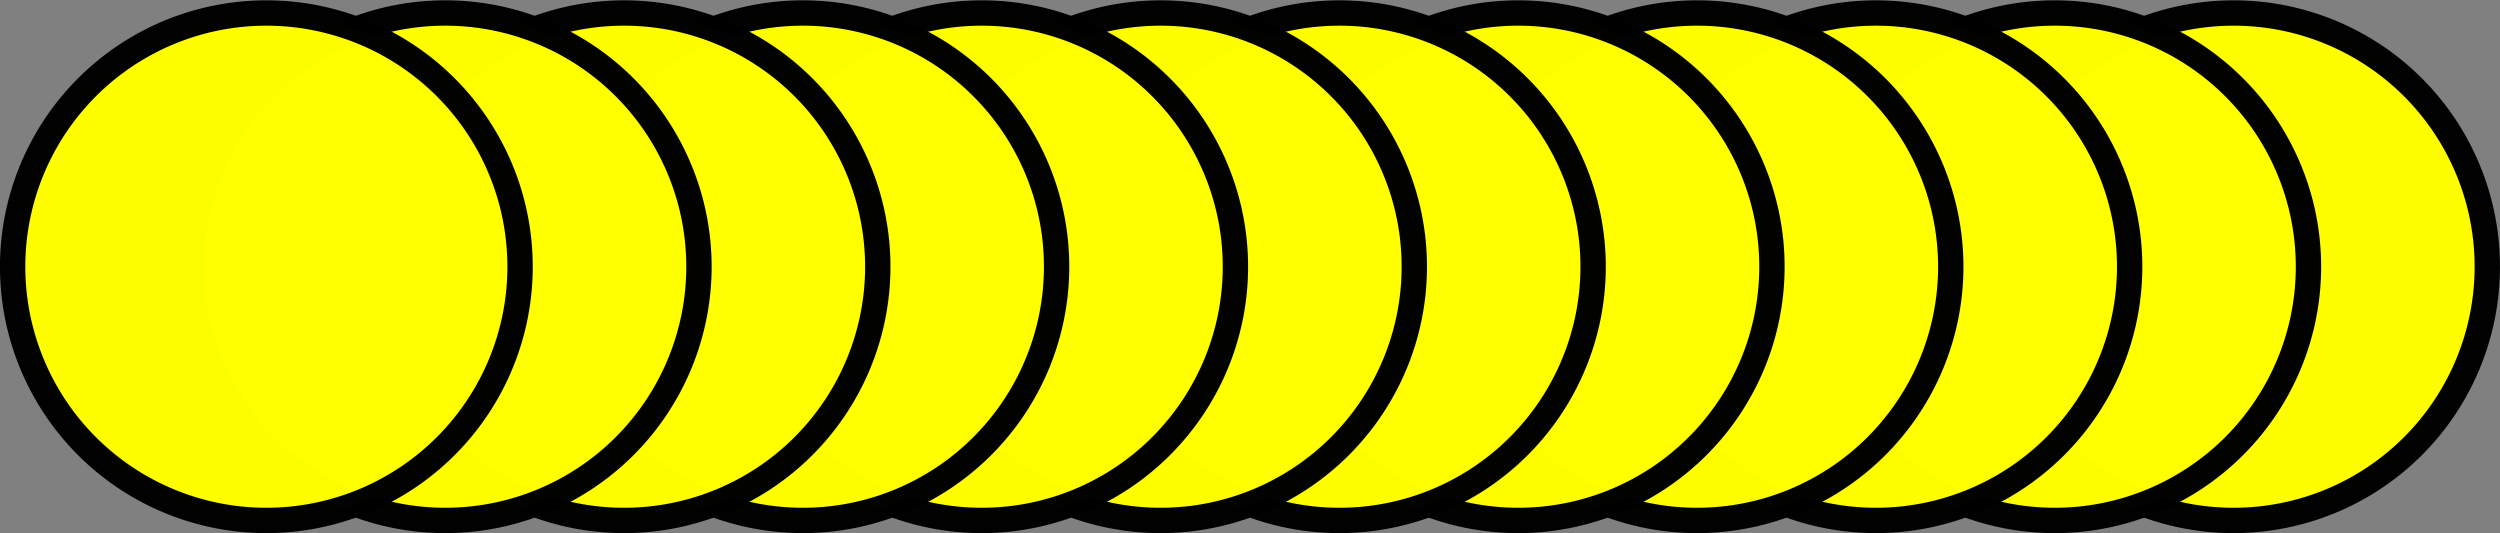 <?xml version="1.0" encoding="UTF-8" standalone="no"?>
<!-- Created with Inkscape (http://www.inkscape.org/) -->

<svg
   xmlns:dc="http://purl.org/dc/elements/1.1/"
   xmlns:cc="http://creativecommons.org/ns#"
   xmlns:rdf="http://www.w3.org/1999/02/22-rdf-syntax-ns#"
   xmlns:svg="http://www.w3.org/2000/svg"
   xmlns="http://www.w3.org/2000/svg"
   xmlns:sodipodi="http://sodipodi.sourceforge.net/DTD/sodipodi-0.dtd"
   xmlns:inkscape="http://www.inkscape.org/namespaces/inkscape"
   width="37.37"
   height="7.969"
   id="svg3262"
   version="1.1"
   inkscape:version="0.48.4 r9939"
   sodipodi:docname="products.svg">
  <rect width="100%" height="100%" fill="#808080" stroke="none"/>
  <defs
     id="defs3264" />
  <sodipodi:namedview
     id="base"
     pagecolor="#ffffff"
     bordercolor="#666666"
     borderopacity="1.0"
     inkscape:pageopacity="0.0"
     inkscape:pageshadow="2"
     inkscape:zoom="1.4"
     inkscape:cx="-43.457788"
     inkscape:cy="-4.586923"
     inkscape:document-units="px"
     inkscape:current-layer="layer1"
     showgrid="false"
     fit-margin-top="0"
     fit-margin-left="0"
     fit-margin-right="0"
     fit-margin-bottom="0"
     inkscape:window-width="806"
     inkscape:window-height="466"
     inkscape:window-x="0"
     inkscape:window-y="52"
     inkscape:window-maximized="0" />
  <g
     inkscape:label="レイヤー 1"
     inkscape:groupmode="layer"
     id="layer1"
     transform="translate(-475.601,-499.806)">
    <path
       d="M 512.781,503.793 A 3.792,3.792 0 0 1 505.196,503.793 3.792,3.792 0 1 1 512.781,503.793 z"
       id="path4055"
       style="opacity:0.99;fill:#ffff00;fill-opacity:1;stroke:#000000;stroke-width:0.379;stroke-miterlimit:4;stroke-dasharray:none"
       inkscape:connector-curvature="0" />
    <path
       d="M 510.108,503.793 A 3.792,3.792 0 0 1 502.523,503.793 3.792,3.792 0 1 1 510.108,503.793 z"
       id="path4055-3"
       style="opacity:0.99;fill:#ffff00;fill-opacity:1;stroke:#000000;stroke-width:0.379;stroke-miterlimit:4;stroke-dasharray:none"
       inkscape:connector-curvature="0" />
    <path
       d="M 507.435,503.793 A 3.792,3.792 0 0 1 499.85,503.793 3.792,3.792 0 1 1 507.435,503.793 z"
       id="path4055-1"
       style="opacity:0.99;fill:#ffff00;fill-opacity:1;stroke:#000000;stroke-width:0.379;stroke-miterlimit:4;stroke-dasharray:none"
       inkscape:connector-curvature="0" />
    <path
       d="M 504.761,503.793 A 3.792,3.792 0 0 1 497.176,503.793 3.792,3.792 0 1 1 504.761,503.793 z"
       id="path4055-3-5"
       style="opacity:0.99;fill:#ffff00;fill-opacity:1;stroke:#000000;stroke-width:0.379;stroke-miterlimit:4;stroke-dasharray:none"
       inkscape:connector-curvature="0" />
    <path
       d="M 502.088,503.793 A 3.792,3.792 0 0 1 494.503,503.793 3.792,3.792 0 1 1 502.088,503.793 z"
       id="path4055-5"
       style="opacity:0.99;fill:#ffff00;fill-opacity:1;stroke:#000000;stroke-width:0.379;stroke-miterlimit:4;stroke-dasharray:none"
       inkscape:connector-curvature="0" />
    <path
       d="M 499.415,503.793 A 3.792,3.792 0 0 1 491.83,503.793 3.792,3.792 0 1 1 499.415,503.793 z"
       id="path4055-3-4"
       style="opacity:0.99;fill:#ffff00;fill-opacity:1;stroke:#000000;stroke-width:0.379;stroke-miterlimit:4;stroke-dasharray:none"
       inkscape:connector-curvature="0" />
    <path
       d="M 496.742,503.793 A 3.792,3.792 0 0 1 489.157,503.793 3.792,3.792 0 1 1 496.742,503.793 z"
       id="path4055-1-3"
       style="opacity:0.99;fill:#ffff00;fill-opacity:1;stroke:#000000;stroke-width:0.379;stroke-miterlimit:4;stroke-dasharray:none"
       inkscape:connector-curvature="0" />
    <path
       d="M 494.068,503.793 A 3.792,3.792 0 0 1 486.483,503.793 3.792,3.792 0 1 1 494.068,503.793 z"
       id="path4055-3-5-5"
       style="opacity:0.99;fill:#ffff00;fill-opacity:1;stroke:#000000;stroke-width:0.379;stroke-miterlimit:4;stroke-dasharray:none"
       inkscape:connector-curvature="0" />
    <path
       d="M 491.395,503.793 A 3.792,3.792 0 0 1 483.81,503.793 3.792,3.792 0 1 1 491.395,503.793 z"
       id="path4055-8"
       style="opacity:0.99;fill:#ffff00;fill-opacity:1;stroke:#000000;stroke-width:0.379;stroke-miterlimit:4;stroke-dasharray:none"
       inkscape:connector-curvature="0" />
    <path
       d="M 488.722,503.793 A 3.792,3.792 0 0 1 481.137,503.793 3.792,3.792 0 1 1 488.722,503.793 z"
       id="path4055-3-52"
       style="opacity:0.99;fill:#ffff00;fill-opacity:1;stroke:#000000;stroke-width:0.379;stroke-miterlimit:4;stroke-dasharray:none"
       inkscape:connector-curvature="0" />
    <path
       d="M 486.049,503.793 A 3.792,3.792 0 0 1 478.464,503.793 3.792,3.792 0 1 1 486.049,503.793 z"
       id="path4055-1-8"
       style="opacity:0.99;fill:#ffff00;fill-opacity:1;stroke:#000000;stroke-width:0.379;stroke-miterlimit:4;stroke-dasharray:none"
       inkscape:connector-curvature="0" />
    <path
       d="M 483.375,503.793 A 3.792,3.792 0 0 1 475.79,503.793 3.792,3.792 0 1 1 483.375,503.793 z"
       id="path4055-3-5-8"
       style="opacity:0.99;fill:#ffff00;fill-opacity:1;stroke:#000000;stroke-width:0.379;stroke-miterlimit:4;stroke-dasharray:none"
       inkscape:connector-curvature="0" />
  </g>
</svg>

